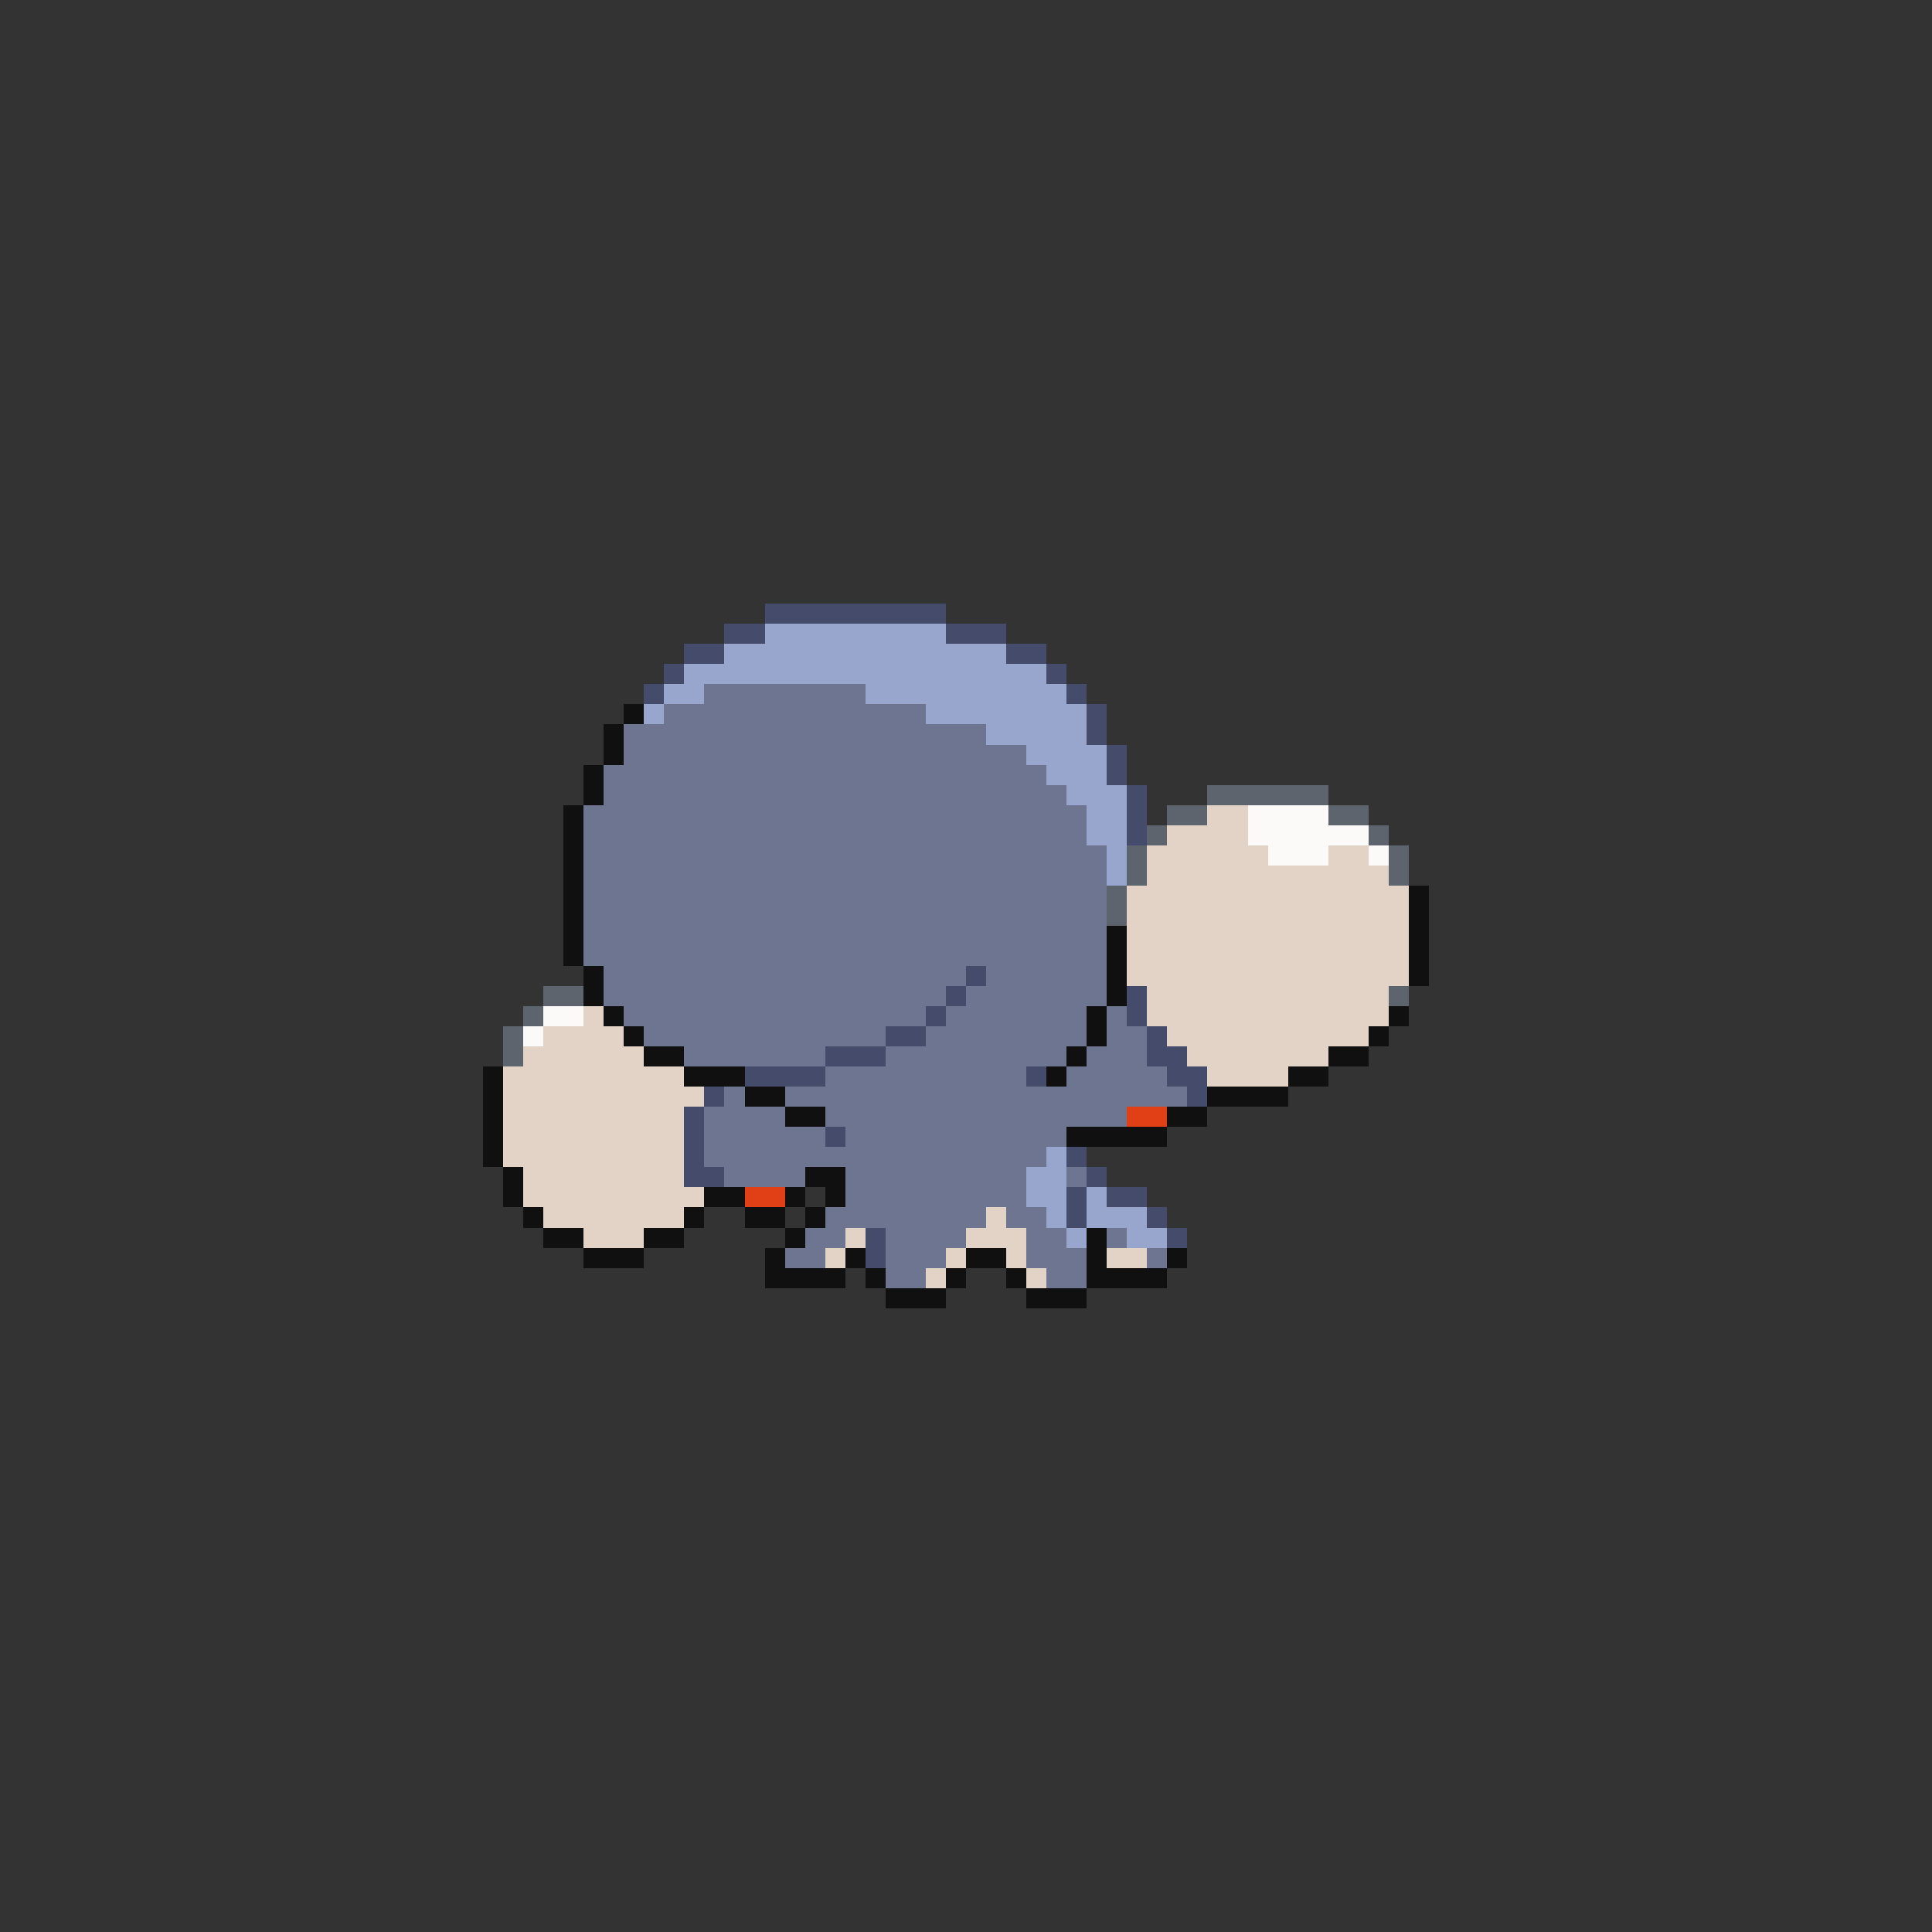 <svg xmlns="http://www.w3.org/2000/svg" viewBox="0 -0.5 96 96" shape-rendering="crispEdges">
<rect x="0" y="-0.5" width="96" height="96" fill="#333333" stroke="none"/>
<path stroke="#454b6a" d="M38 30h9M36 31h2M47 31h3M34 32h2M50 32h2M33 33h1M52 33h1M32 34h1M53 34h1M54 35h1M54 36h1M55 37h1M55 38h1M56 39h1M56 40h1M56 41h1M48 48h1M47 49h1M56 49h1M46 50h1M56 50h1M44 51h2M57 51h1M41 52h3M57 52h2M37 53h4M51 53h1M58 53h2M35 54h1M59 54h1M34 55h1M34 56h1M41 56h1M34 57h1M53 57h1M34 58h2M54 58h1M53 59h1M55 59h2M53 60h1M57 60h1M43 61h1M58 61h1M43 62h1" />
<path stroke="#98a6cd" d="M38 31h9M36 32h14M34 33h18M33 34h2M43 34h10M32 35h1M46 35h8M49 36h5M51 37h4M52 38h3M53 39h3M54 40h2M54 41h2M55 42h1M55 43h1M52 57h1M51 58h2M51 59h2M54 59h1M52 60h1M54 60h3M53 61h1M56 61h2" />
<path stroke="#6e7591" d="M35 34h8M33 35h13M31 36h18M31 37h20M30 38h22M30 39h23M29 40h25M29 41h25M29 42h26M29 43h26M29 44h26M29 45h26M29 46h26M29 47h26M30 48h18M49 48h6M30 49h17M48 49h7M31 50h15M47 50h7M55 50h1M32 51h12M46 51h8M55 51h2M34 52h7M44 52h9M54 52h3M41 53h10M53 53h5M36 54h1M39 54h20M35 55h4M41 55h15M35 56h6M42 56h11M35 57h17M36 58h4M42 58h9M53 58h1M42 59h9M41 60h8M50 60h2M40 61h2M44 61h4M51 61h2M55 61h1M39 62h2M44 62h3M51 62h3M57 62h1M44 63h2M52 63h2" />
<path stroke="#101010" d="M31 35h1M30 36h1M30 37h1M29 38h1M29 39h1M28 40h1M28 41h1M28 42h1M28 43h1M28 44h1M70 44h1M28 45h1M70 45h1M28 46h1M55 46h1M70 46h1M28 47h1M55 47h1M70 47h1M29 48h1M55 48h1M70 48h1M29 49h1M55 49h1M30 50h1M54 50h1M69 50h1M31 51h1M54 51h1M68 51h1M32 52h2M53 52h1M66 52h2M24 53h1M34 53h3M52 53h1M64 53h2M24 54h1M37 54h2M60 54h4M24 55h1M39 55h2M58 55h2M24 56h1M53 56h5M24 57h1M25 58h1M40 58h2M25 59h1M35 59h2M39 59h1M41 59h1M26 60h1M34 60h1M37 60h2M40 60h1M27 61h2M32 61h2M39 61h1M54 61h1M29 62h3M38 62h1M42 62h1M48 62h2M54 62h1M58 62h1M38 63h4M43 63h1M47 63h1M50 63h1M54 63h4M44 64h3M51 64h3" />
<path stroke="#5d646e" d="M60 39h6M58 40h2M66 40h2M57 41h1M68 41h1M56 42h1M69 42h1M56 43h1M69 43h1M55 44h1M55 45h1M27 49h2M69 49h1M26 50h1M25 51h1M25 52h1" />
<path stroke="#e3d3c7" d="M60 40h2M58 41h4M57 42h6M66 42h2M57 43h12M56 44h14M56 45h14M56 46h14M56 47h14M56 48h14M57 49h12M29 50h1M57 50h12M27 51h4M58 51h10M26 52h6M59 52h7M25 53h9M60 53h4M25 54h10M25 55h9M25 56h9M25 57h9M26 58h8M26 59h9M27 60h7M49 60h1M29 61h3M42 61h1M48 61h3M41 62h1M47 62h1M50 62h1M55 62h2M46 63h1M51 63h1" />
<path stroke="#fcfaf9" d="M62 40h4M62 41h6M63 42h3M68 42h1M27 50h2M26 51h1" />
<path stroke="#e14017" d="M56 55h2M37 59h2" />
</svg>